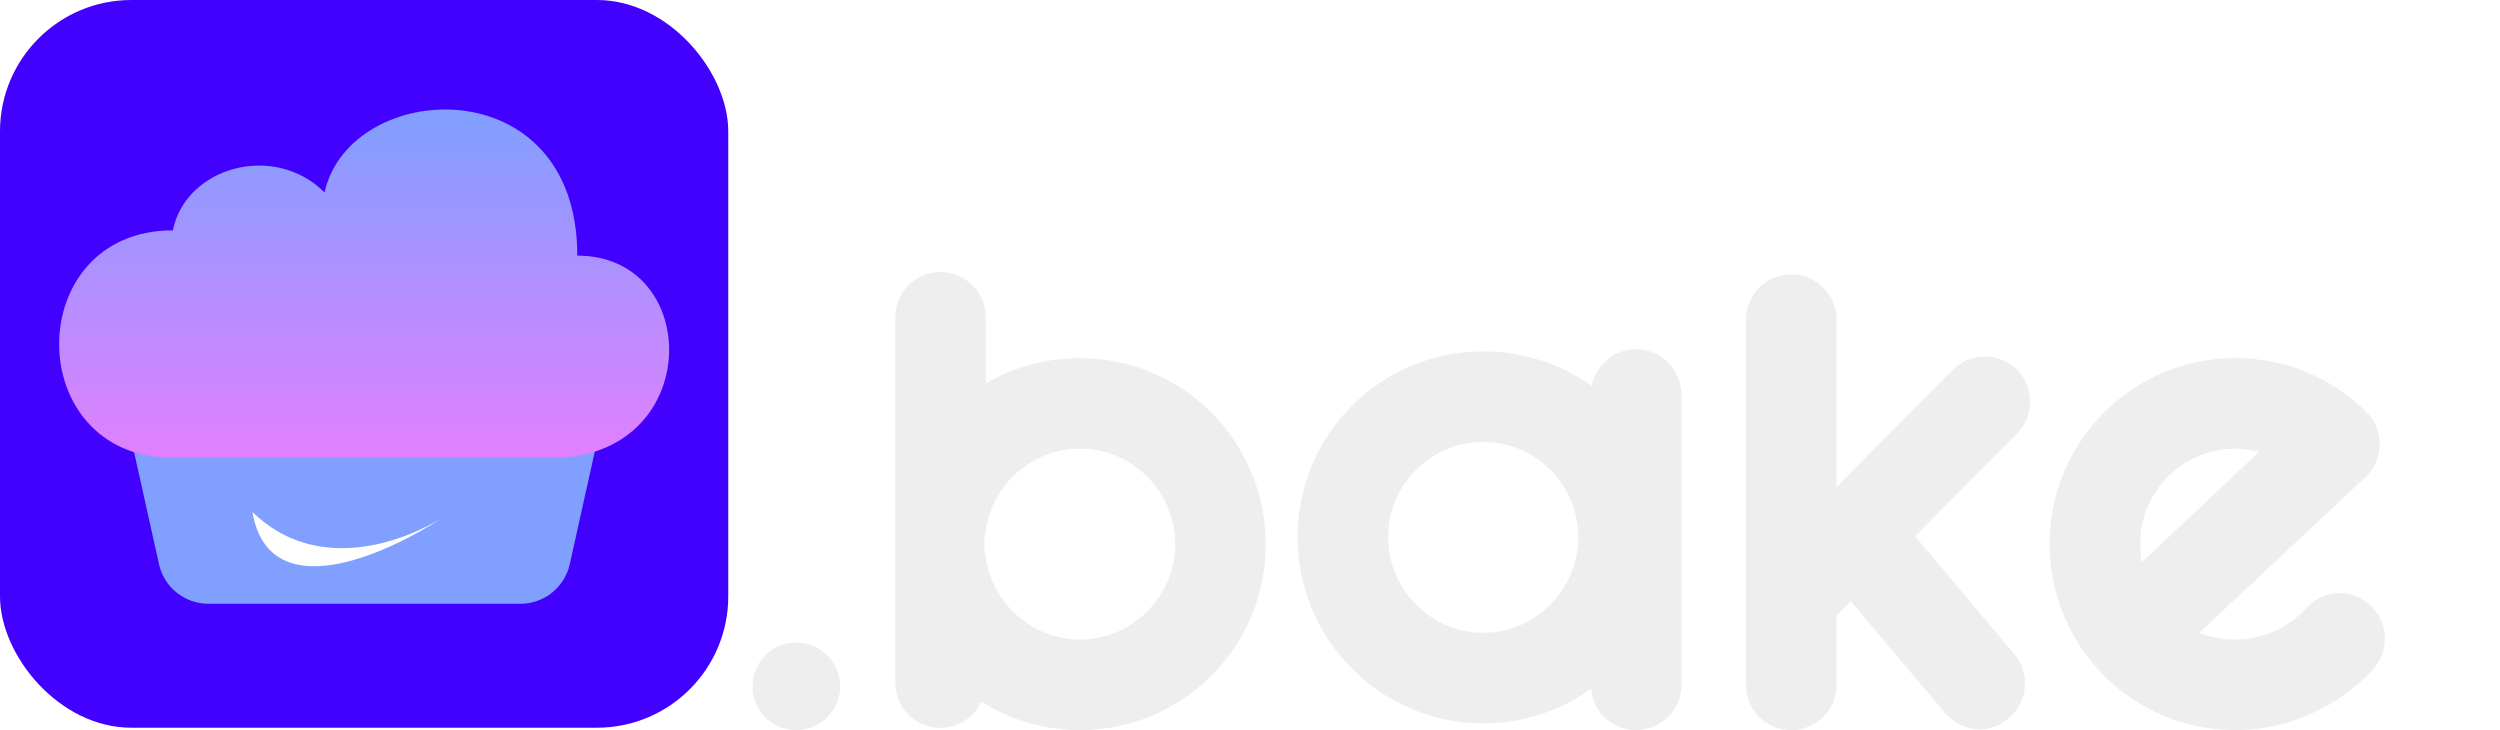 <svg width="226" height="66" viewBox="0 0 226 66" fill="none" xmlns="http://www.w3.org/2000/svg">
<rect width="65.835" height="65.786" rx="11.878" fill="#4200FF"/>
<g filter="url(#filter0_di_409_75)">
<path d="M14.373 51.517L11.326 37.807C10.692 34.953 12.863 32.246 15.787 32.246H50.093C53.016 32.246 55.188 34.953 54.554 37.807L51.507 51.517C51.042 53.608 49.188 55.095 47.046 55.095H18.834C16.692 55.095 14.837 53.608 14.373 51.517Z" fill="#809FFF"/>
</g>
<g filter="url(#filter1_di_409_75)">
<path d="M15.628 21.616C1.918 21.616 1.918 42.181 15.628 42.181L49.902 42.181C63.612 42.181 63.612 23.901 52.188 23.901C52.188 6.764 31.622 7.906 29.338 18.189C24.767 13.619 16.77 15.904 15.628 21.616Z" fill="url(#paint0_linear_409_75)"/>
</g>
<g filter="url(#filter2_i_409_75)">
<path d="M22.494 45.629C28.229 51.247 36.117 48.429 39.872 46.018C40.07 45.887 40.262 45.757 40.447 45.629C40.269 45.757 40.076 45.887 39.872 46.018C34.337 49.673 23.954 54.207 22.494 45.629Z" fill="white"/>
</g>
<path d="M71.954 66C74.186 66 75.945 64.241 75.945 62.076C75.945 59.843 74.186 58.084 71.954 58.084C69.789 58.084 68.03 59.843 68.03 62.076C68.03 64.241 69.789 66 71.954 66ZM97.644 32.376C94.532 32.376 91.623 33.188 89.12 34.676V28.723C89.12 26.422 87.293 24.596 84.993 24.596C82.76 24.596 80.934 26.422 80.934 28.723V61.67C80.934 63.97 82.76 65.797 84.993 65.797C86.617 65.797 88.037 64.85 88.714 63.429C91.285 65.053 94.329 66 97.644 66C106.913 66 114.422 58.49 114.422 49.222C114.422 39.886 106.913 32.376 97.644 32.376ZM97.644 57.814C93.314 57.814 89.729 54.566 89.12 50.44C89.052 50.034 88.984 49.628 88.984 49.222C88.984 48.748 89.052 48.342 89.12 47.936C89.729 43.742 93.314 40.562 97.644 40.562C102.38 40.562 106.236 44.418 106.236 49.222C106.236 53.89 102.38 57.814 97.644 57.814ZM147.882 31.564C145.92 31.564 144.296 32.985 143.89 34.879C141.117 32.917 137.734 31.767 134.081 31.767C124.812 31.767 117.302 39.277 117.302 48.545C117.302 57.814 124.812 65.391 134.081 65.391C137.734 65.391 141.049 64.241 143.823 62.279C144.026 64.376 145.785 66 147.882 66C150.182 66 152.009 64.173 152.009 61.873V35.691C152.009 33.458 150.182 31.564 147.882 31.564ZM134.081 57.205C129.345 57.205 125.488 53.281 125.488 48.545C125.488 43.809 129.345 39.953 134.081 39.953C138.816 39.953 142.673 43.809 142.673 48.545C142.673 53.281 138.816 57.205 134.081 57.205ZM173.127 48.478L182.328 39.209C183.952 37.585 183.884 35.014 182.328 33.391C180.704 31.835 178.066 31.835 176.51 33.458L166.023 44.013V28.926C166.023 26.625 164.197 24.799 161.896 24.799C159.664 24.799 157.837 26.625 157.837 28.926V61.941C157.837 64.173 159.664 66 161.896 66C164.197 66 166.023 64.173 166.023 61.941V55.649L167.309 54.364L175.833 64.444C176.645 65.391 177.795 65.932 178.945 65.932C179.892 65.932 180.839 65.594 181.584 64.918C183.343 63.497 183.546 60.858 182.125 59.167L173.127 48.478ZM214.243 54.702C212.551 53.146 209.98 53.281 208.492 54.972C206.801 56.799 204.5 57.814 202.065 57.814C200.915 57.814 199.832 57.611 198.817 57.205L213.837 43.133C214.649 42.389 215.122 41.306 215.122 40.156C215.122 39.074 214.716 37.991 213.904 37.247C210.725 34.067 206.53 32.376 202.065 32.376C192.796 32.376 185.287 39.886 185.287 49.154C185.287 58.49 192.796 66 202.065 66C206.801 66 211.333 63.97 214.513 60.52C216.069 58.829 215.934 56.19 214.243 54.702ZM193.473 49.154C193.473 44.418 197.329 40.562 202.065 40.562C202.809 40.562 203.553 40.697 204.23 40.833L193.608 50.846C193.54 50.304 193.473 49.763 193.473 49.154Z" fill="#EEEEEE"/>
<defs>
<filter id="filter0_di_409_75" x="11.215" y="32.246" width="43.449" height="23.51" filterUnits="userSpaceOnUse" color-interpolation-filters="sRGB">
<feFlood flood-opacity="0" result="BackgroundImageFix"/>
<feColorMatrix in="SourceAlpha" type="matrix" values="0 0 0 0 0 0 0 0 0 0 0 0 0 0 0 0 0 0 127 0" result="hardAlpha"/>
<feOffset dy="0.66"/>
<feComposite in2="hardAlpha" operator="out"/>
<feColorMatrix type="matrix" values="0 0 0 0 0 0 0 0 0 0 0 0 0 0 0 0 0 0 0.25 0"/>
<feBlend mode="normal" in2="BackgroundImageFix" result="effect1_dropShadow_409_75"/>
<feBlend mode="normal" in="SourceGraphic" in2="effect1_dropShadow_409_75" result="shape"/>
<feColorMatrix in="SourceAlpha" type="matrix" values="0 0 0 0 0 0 0 0 0 0 0 0 0 0 0 0 0 0 127 0" result="hardAlpha"/>
<feOffset dy="-1.174"/>
<feComposite in2="hardAlpha" operator="arithmetic" k2="-1" k3="1"/>
<feColorMatrix type="matrix" values="0 0 0 0 0 0 0 0 0 0 0 0 0 0 0 0 0 0 0.25 0"/>
<feBlend mode="normal" in2="shape" result="effect2_innerShadow_409_75"/>
</filter>
<filter id="filter1_di_409_75" x="5.345" y="10.69" width="55.145" height="32.282" filterUnits="userSpaceOnUse" color-interpolation-filters="sRGB">
<feFlood flood-opacity="0" result="BackgroundImageFix"/>
<feColorMatrix in="SourceAlpha" type="matrix" values="0 0 0 0 0 0 0 0 0 0 0 0 0 0 0 0 0 0 127 0" result="hardAlpha"/>
<feOffset dy="0.792"/>
<feComposite in2="hardAlpha" operator="out"/>
<feColorMatrix type="matrix" values="0 0 0 0 0 0 0 0 0 0 0 0 0 0 0 0 0 0 0.25 0"/>
<feBlend mode="normal" in2="BackgroundImageFix" result="effect1_dropShadow_409_75"/>
<feBlend mode="normal" in="SourceGraphic" in2="effect1_dropShadow_409_75" result="shape"/>
<feColorMatrix in="SourceAlpha" type="matrix" values="0 0 0 0 0 0 0 0 0 0 0 0 0 0 0 0 0 0 127 0" result="hardAlpha"/>
<feOffset dy="-1.584"/>
<feComposite in2="hardAlpha" operator="arithmetic" k2="-1" k3="1"/>
<feColorMatrix type="matrix" values="0 0 0 0 0 0 0 0 0 0 0 0 0 0 0 0 0 0 0.25 0"/>
<feBlend mode="normal" in2="shape" result="effect2_innerShadow_409_75"/>
</filter>
<filter id="filter2_i_409_75" x="22.494" y="45.629" width="17.953" height="4.906" filterUnits="userSpaceOnUse" color-interpolation-filters="sRGB">
<feFlood flood-opacity="0" result="BackgroundImageFix"/>
<feBlend mode="normal" in="SourceGraphic" in2="BackgroundImageFix" result="shape"/>
<feColorMatrix in="SourceAlpha" type="matrix" values="0 0 0 0 0 0 0 0 0 0 0 0 0 0 0 0 0 0 127 0" result="hardAlpha"/>
<feOffset dx="0.326" dy="0.653"/>
<feComposite in2="hardAlpha" operator="arithmetic" k2="-1" k3="1"/>
<feColorMatrix type="matrix" values="0 0 0 0 0 0 0 0 0 0 0 0 0 0 0 0 0 0 0.25 0"/>
<feBlend mode="normal" in2="shape" result="effect1_innerShadow_409_75"/>
</filter>
<linearGradient id="paint0_linear_409_75" x1="32.108" y1="10.69" x2="32.108" y2="42.181" gradientUnits="userSpaceOnUse">
<stop stop-color="#809FFF"/>
<stop offset="1" stop-color="#E180FF"/>
</linearGradient>
</defs>
</svg>
